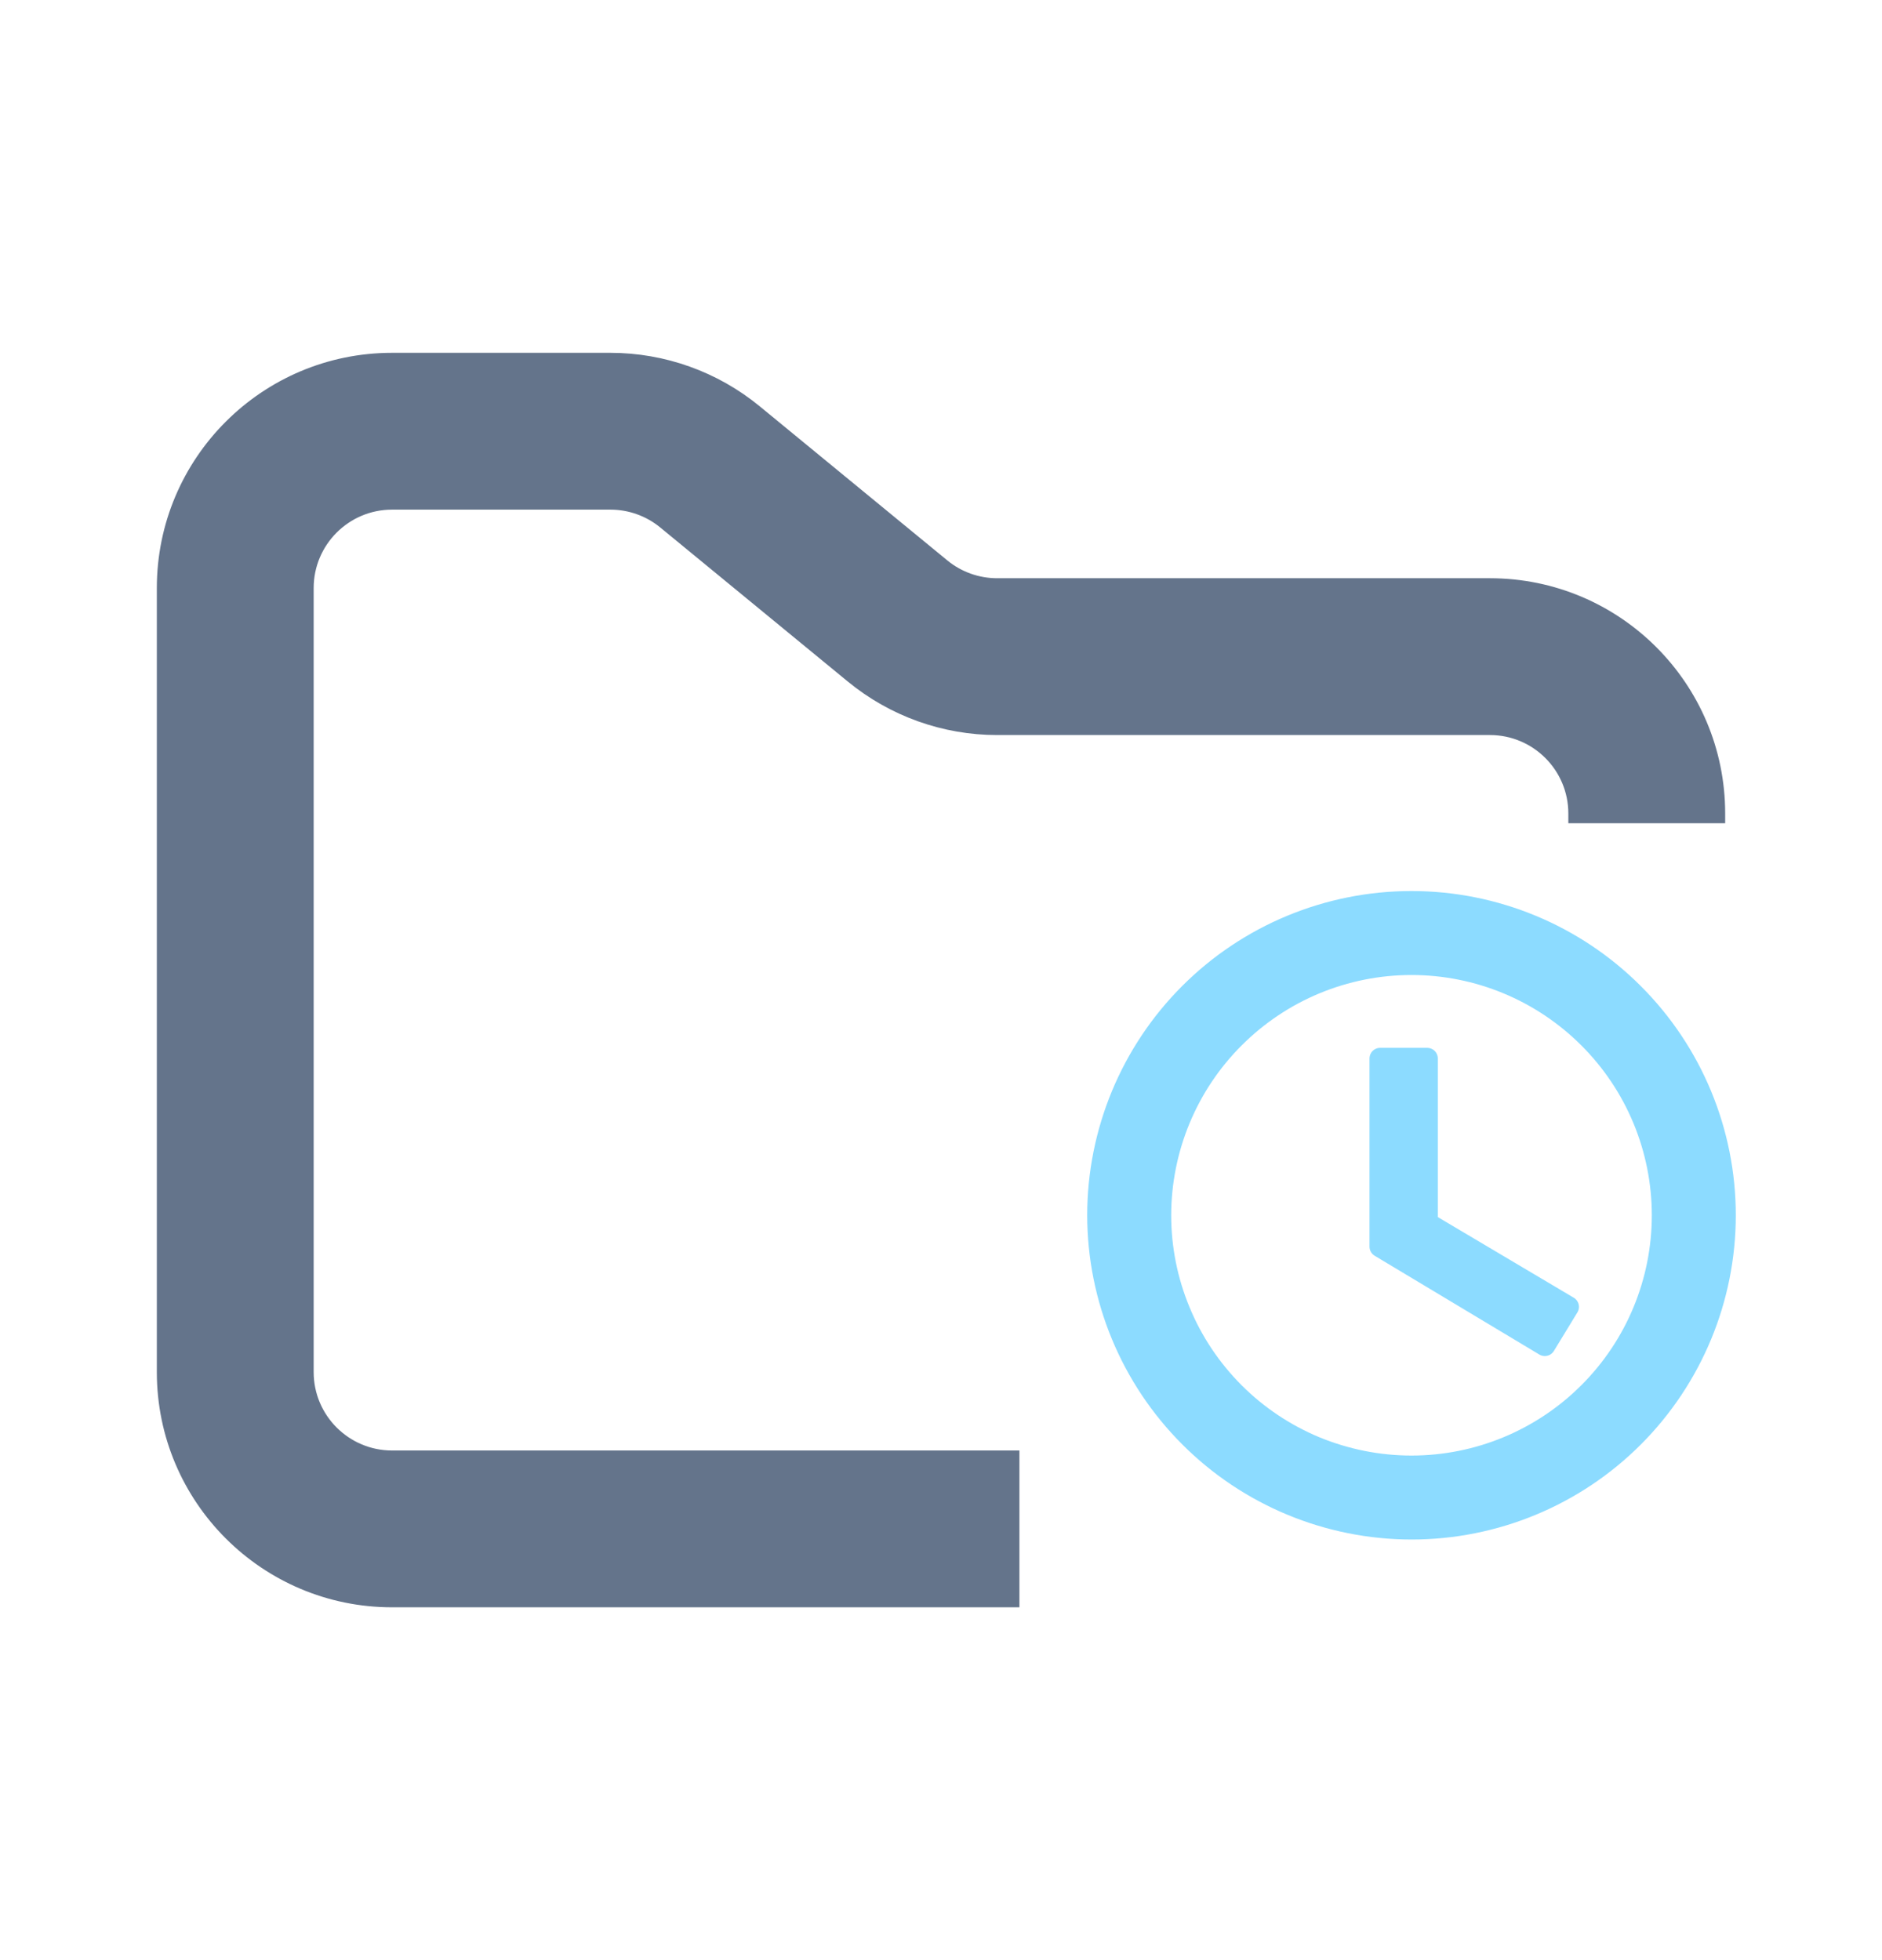 <svg width="24" height="25" viewBox="0 0 24 25" fill="none" xmlns="http://www.w3.org/2000/svg">
<path fill-rule="evenodd" clip-rule="evenodd" d="M5 4.5C3.343 4.5 2 5.843 2 7.5V17.5C2 19.157 3.343 20.5 5 20.5H13V18.5H5C4.448 18.5 4 18.052 4 17.5V7.5C4 6.948 4.448 6.5 5 6.5H7.784C8.015 6.5 8.24 6.58 8.419 6.727L10.812 8.693C11.349 9.134 12.022 9.375 12.716 9.375H19C19.552 9.375 20 9.823 20 10.375V10.5H22V10.375C22 8.718 20.657 7.375 19 7.375H12.716C12.485 7.375 12.26 7.295 12.081 7.148L9.688 5.182C9.151 4.741 8.478 4.5 7.784 4.5H5Z" fill="#64748B"/>
<path fill-rule="evenodd" clip-rule="evenodd" d="M18 18.7C18.849 18.7 19.662 18.363 20.262 17.763C20.863 17.163 21.2 16.349 21.2 15.5C21.2 14.652 20.863 13.838 20.262 13.238C19.662 12.638 18.849 12.3 18 12.3C17.151 12.3 16.338 12.637 15.738 13.238C15.138 13.837 14.801 14.651 14.8 15.5C14.8 15.92 14.883 16.336 15.044 16.724C15.204 17.113 15.44 17.465 15.737 17.763C16.034 18.06 16.387 18.296 16.775 18.457C17.164 18.617 17.58 18.7 18 18.7ZM18 11.5C19.061 11.5 20.078 11.921 20.828 12.672C21.579 13.422 22 14.439 22 15.5C22 16.561 21.578 17.578 20.828 18.329C20.078 19.079 19.061 19.5 18 19.5C16.939 19.499 15.922 19.077 15.173 18.327C14.423 17.577 14.001 16.56 14 15.5C14 14.439 14.422 13.421 15.172 12.671C15.922 11.921 16.939 11.5 18 11.5ZM18.2 13.5V15.6L20 16.668L19.7 17.16L17.6 15.9V13.5H18.2Z" fill="#8CDBFF" stroke="#8CDBFF" stroke-width="0.271" stroke-linejoin="round"/>
</svg>

